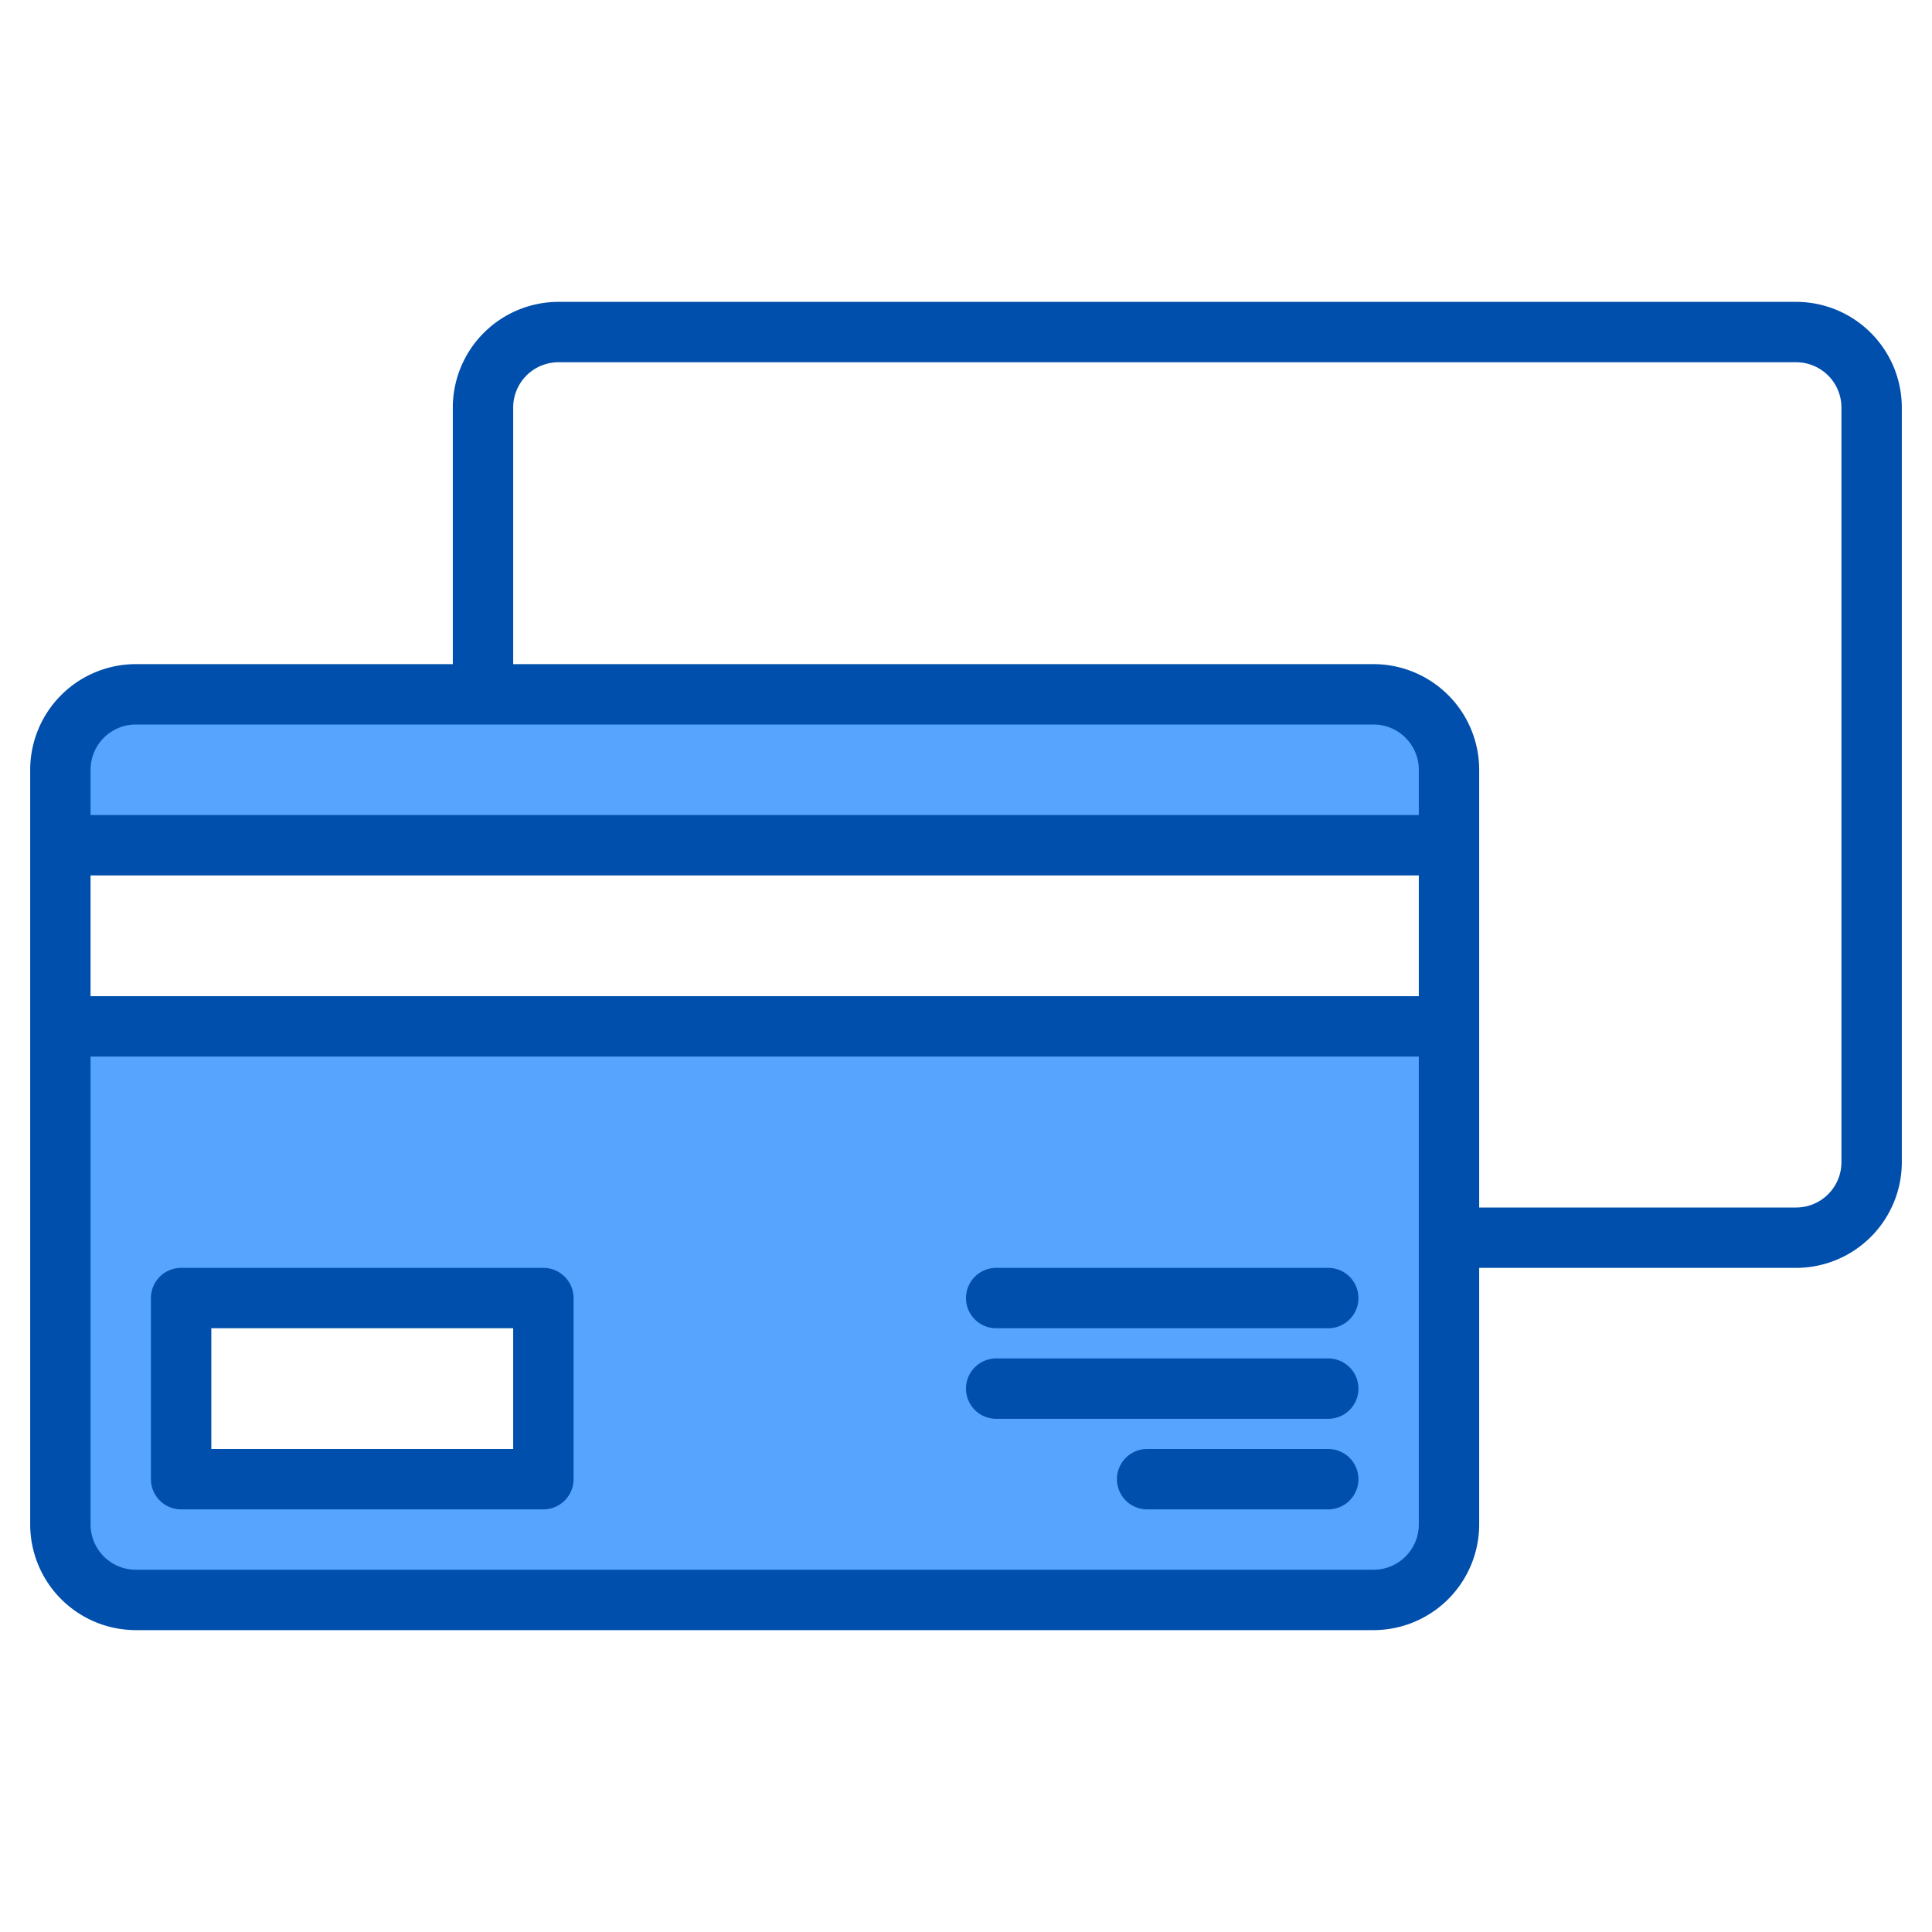 <svg height="512" viewBox="0 0 512 512" width="512" xmlns="http://www.w3.org/2000/svg"><g><path d="m384 224v-20a19.994 19.994 0 0 0 -20-20h-328a19.994 19.994 0 0 0 -20 20v20z" fill="#57a4ff"/><path d="m36 424h328a19.994 19.994 0 0 0 20-20v-132h-368v132a19.994 19.994 0 0 0 20 20zm12-80h96v48h-96z" fill="#57a4ff"/><g fill="#004fac"><path d="m476 80h-328a28.031 28.031 0 0 0 -28 28v68h-84a28.031 28.031 0 0 0 -28 28v200a28.031 28.031 0 0 0 28 28h328a28.031 28.031 0 0 0 28-28v-68h84a28.031 28.031 0 0 0 28-28v-200a28.031 28.031 0 0 0 -28-28zm-100 324a12.01 12.01 0 0 1 -12 12h-328a12.01 12.01 0 0 1 -12-12v-124h352zm0-140h-352v-32h352zm0-48h-352v-12a12.01 12.01 0 0 1 12-12h328a12.01 12.01 0 0 1 12 12zm112 92a12.01 12.01 0 0 1 -12 12h-84v-116a28.031 28.031 0 0 0 -28-28h-228v-68a12.01 12.01 0 0 1 12-12h328a12.01 12.01 0 0 1 12 12z"/><path d="m144 336h-96a8 8 0 0 0 -8 8v48a8 8 0 0 0 8 8h96a8 8 0 0 0 8-8v-48a8 8 0 0 0 -8-8zm-8 48h-80v-32h80z"/><path d="m352 336h-88a8 8 0 0 0 0 16h88a8 8 0 0 0 0-16z"/><path d="m352 360h-88a8 8 0 0 0 0 16h88a8 8 0 0 0 0-16z"/><path d="m352 384h-48a8 8 0 0 0 0 16h48a8 8 0 0 0 0-16z"/></g></g></svg>